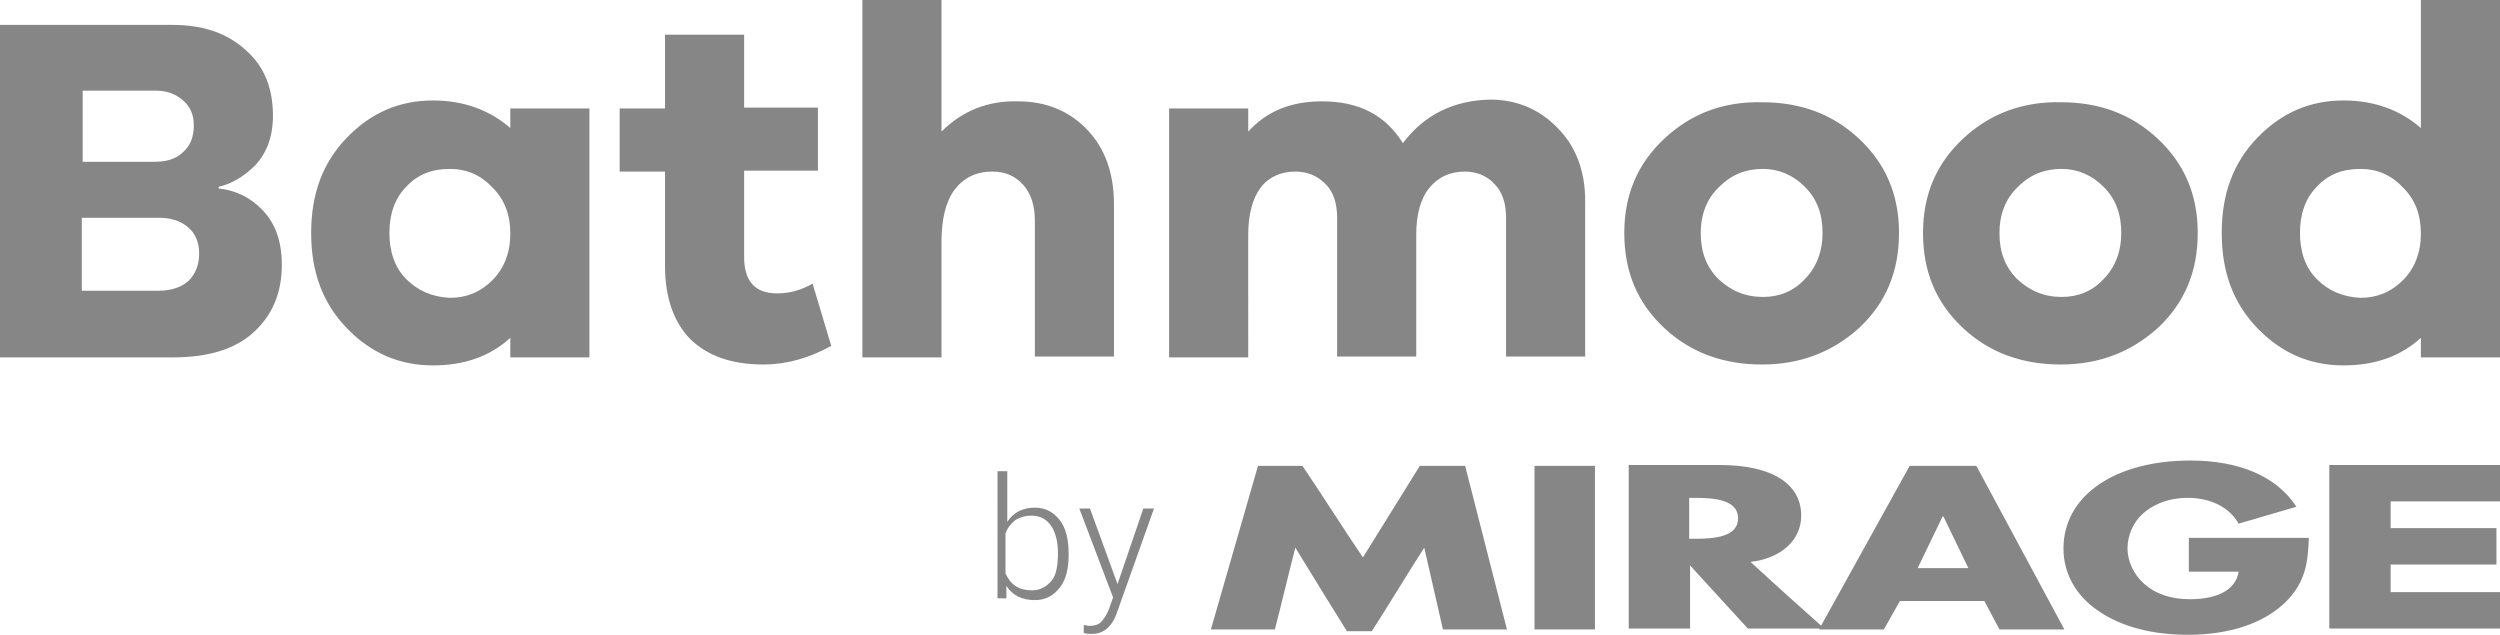<?xml version="1.0" encoding="utf-8"?>
<!-- Generator: Adobe Illustrator 25.2.0, SVG Export Plug-In . SVG Version: 6.00 Build 0)  -->
<svg version="1.1" id="Livello_1" xmlns="http://www.w3.org/2000/svg" xmlns:xlink="http://www.w3.org/1999/xlink" x="0px" y="0px"
	 viewBox="0 0 281.2 71.4" style="enable-background:new 0 0 281.2 71.4;" xml:space="preserve">
<style type="text/css">
	.st0{fill:#868686;}
</style>
<g>
	<path class="st0" d="M260.6,31.4c-1.3-1.3-1.9-3.1-1.9-5.2c0-2.1,0.6-3.9,1.9-5.2c1.3-1.4,2.9-2,4.9-2c1.9,0,3.5,0.7,4.8,2.1
		c1.4,1.4,2,3.1,2,5.2c0,2.1-0.7,3.9-2,5.2c-1.4,1.4-3,2-4.8,2C263.5,33.4,261.9,32.7,260.6,31.4 M272.3,0v14.4
		c-2.3-2-5.2-3.1-8.7-3.1c-3.8,0-7,1.4-9.7,4.2c-2.7,2.8-4,6.3-4,10.7c0,4.4,1.3,7.9,4,10.7c2.7,2.8,5.9,4.2,9.7,4.2
		c3.5,0,6.4-1,8.7-3.1v2.2h8.9V0H272.3z M226.9,31.4c-1.4-1.4-2-3.1-2-5.2c0-2.1,0.7-3.9,2.1-5.2c1.4-1.4,3-2,4.9-2
		c1.8,0,3.4,0.7,4.7,2c1.4,1.4,2,3.1,2,5.2c0,2.1-0.7,3.9-2,5.2c-1.3,1.4-2.9,2-4.7,2C229.9,33.4,228.3,32.7,226.9,31.4 M220.8,15.6
		c-3,2.8-4.5,6.3-4.5,10.6c0,4.4,1.5,7.9,4.5,10.7c3,2.8,6.7,4.1,11,4.1c4.3,0,7.9-1.4,10.9-4.1c3-2.8,4.5-6.3,4.5-10.7
		c0-4.3-1.5-7.8-4.5-10.6c-3-2.8-6.6-4.1-10.9-4.1C227.5,11.4,223.8,12.8,220.8,15.6 M193.3,31.4c-1.4-1.4-2-3.1-2-5.2
		c0-2.1,0.7-3.9,2.1-5.2c1.4-1.4,3-2,4.9-2c1.8,0,3.4,0.7,4.7,2c1.4,1.4,2,3.1,2,5.2c0,2.1-0.7,3.9-2,5.2c-1.3,1.4-2.9,2-4.7,2
		C196.3,33.4,194.7,32.7,193.3,31.4 M187.2,15.6c-3,2.8-4.5,6.3-4.5,10.6c0,4.4,1.5,7.9,4.5,10.7c3,2.8,6.7,4.1,11,4.1
		c4.3,0,7.9-1.4,10.9-4.1c3-2.8,4.5-6.3,4.5-10.7c0-4.3-1.5-7.8-4.5-10.6c-3-2.8-6.6-4.1-10.9-4.1C193.8,11.4,190.2,12.8,187.2,15.6
		 M157.8,16.1c-2-3.2-5-4.7-9.1-4.7c-3.5,0-6.2,1.1-8.3,3.4v-2.6h-8.9v28h8.9V26.4c0-2.3,0.5-4.1,1.4-5.3c0.9-1.2,2.3-1.8,3.9-1.8
		c1.4,0,2.5,0.5,3.4,1.4c0.9,0.9,1.3,2.2,1.3,3.8v15.6h8.9V26.4c0-2.3,0.5-4.1,1.5-5.3c1-1.2,2.3-1.8,4-1.8c1.3,0,2.5,0.5,3.3,1.4
		c0.9,0.9,1.3,2.2,1.3,3.8v15.6h8.9V22.6c0-3.3-1-6.1-3.1-8.2c-2-2.1-4.6-3.2-7.6-3.2C163.5,11.3,160.2,12.9,157.8,16.1 M105.9,14.8
		V0H97v40.2h8.9v-13c0-2.6,0.5-4.6,1.5-5.9c1-1.3,2.4-2,4.2-2c1.5,0,2.6,0.5,3.5,1.5c0.9,1,1.3,2.4,1.3,4v15.3h8.9V23
		c0-3.5-1-6.3-3-8.4c-2-2.1-4.6-3.2-7.8-3.2C111.1,11.3,108.2,12.5,105.9,14.8 M87.4,33c-2.5,0-3.7-1.4-3.7-4.1v-9.7H92v-7.1h-8.3
		V3.9h-8.9v8.3h-5.1v7.1h5.1v10.6c0,3.6,1,6.4,2.9,8.3c2,1.9,4.7,2.8,8.2,2.8c2.5,0,5.1-0.7,7.6-2.1l-2.1-7
		C90.2,32.6,88.9,33,87.4,33 M45.7,31.4c-1.3-1.3-1.9-3.1-1.9-5.2c0-2.1,0.6-3.9,1.9-5.2c1.3-1.4,2.9-2,4.9-2c1.9,0,3.5,0.7,4.8,2.1
		c1.4,1.4,2,3.1,2,5.2c0,2.1-0.7,3.9-2,5.2c-1.4,1.4-3,2-4.8,2C48.6,33.4,47,32.7,45.7,31.4 M57.4,12.2v2.2c-2.3-2-5.2-3.1-8.7-3.1
		c-3.8,0-7,1.4-9.7,4.2c-2.7,2.8-4,6.3-4,10.7c0,4.4,1.3,7.9,4,10.7c2.7,2.8,5.9,4.2,9.7,4.2c3.5,0,6.4-1,8.7-3.1v2.2h8.9v-28H57.4z
		 M9.2,24.5H18c1.3,0,2.4,0.4,3.2,1.1c0.8,0.7,1.2,1.7,1.2,2.9c0,1.3-0.4,2.3-1.2,3.1c-0.8,0.7-1.9,1.1-3.4,1.1H9.2V24.5z
		 M17.6,10.2c1.2,0,2.2,0.4,3,1.1c0.8,0.7,1.2,1.6,1.2,2.8c0,1.3-0.4,2.3-1.2,3c-0.8,0.8-1.9,1.1-3.3,1.1h-8v-8H17.6z M28.7,18.6
		c1.3-1.4,2-3.2,2-5.6c0-3.1-1-5.6-3.1-7.4c-2.1-1.9-4.8-2.8-8.2-2.8H0v37.4h19.4c4,0,7-0.9,9.1-2.8c2.1-1.9,3.2-4.4,3.2-7.6
		c0-2.6-0.7-4.6-2.1-6.1c-1.4-1.5-3.1-2.3-5-2.5v-0.2C26,20.7,27.4,19.9,28.7,18.6"/>
</g>
<g>
	<g>
		<path class="st0" d="M145.7,61.6c-0.8,3.1-1.5,6.1-2.3,9.2l0,0h-7.2h0l0,0l5.3-18.4l5,0c2.3,3.4,4.5,6.9,6.8,10.3
			c2.1-3.4,4.3-6.9,6.4-10.3l0,0h5.1l4.7,18.4l0,0h0h-7.2c-0.7-3.1-1.4-6.1-2.1-9.2c-2,3.1-3.9,6.3-5.9,9.4l0,0h-2.8
			C149.5,67.8,147.6,64.7,145.7,61.6"/>
	</g>
	<polygon class="st0" points="172.6,52.4 172.6,70.8 179.4,70.8 179.4,52.4 172.6,52.4 	"/>
	<path class="st0" d="M196.9,63.2c3.5-0.4,5.7-2.5,5.7-5.2c0-3.6-3.3-5.7-9.2-5.7h-10.2l0,18.4l6.9,0c0-2.4,0-4.7,0-7.1h0
		c2.2,2.4,4.3,4.7,6.5,7.1l0,0h8.5h0.1l0,0C202.4,68.2,199.6,65.7,196.9,63.2 M190,56h0.7c2.1,0,4.8,0.2,4.8,2.3
		c0,2.1-2.7,2.3-4.8,2.3H190V56L190,56z"/>
	<path class="st0" d="M223.2,67.6c0.6,1.1,1.1,2.1,1.7,3.2l0,0h7.3h0l0,0l-9.9-18.4l-7.5,0l-10.2,18.4l0,0h0h7.3
		c0.6-1.1,1.2-2.1,1.8-3.2H223.2z M221.4,63.9h-5.7h0l0,0l2.8-5.8l0.1,0L221.4,63.9L221.4,63.9L221.4,63.9z"/>
	<path class="st0" d="M281.2,56.4v-4.1h-19.2v18.4l19.2,0v-4.1h-12.3v-3.1h11.9h0v-4.1c-4,0-7.9,0-11.9,0v-3L281.2,56.4L281.2,56.4
		L281.2,56.4z"/>
	<path class="st0" d="M246.2,60.5v3.8c1.9,0,3.7,0,5.6,0c-0.3,2-2.3,3.1-5.5,3.1c-2.1,0-3.9-0.6-5.2-1.8c-1.1-1-1.8-2.5-1.8-3.9
		c0-1.4,0.6-2.9,1.7-3.9c0.9-0.8,2.5-1.8,5.1-1.8c2.6,0,4.7,1.1,5.7,2.9l0,0l6.5-1.9l0,0c-2.2-3.4-6.4-5.2-11.9-5.2
		c-8.6,0-14.3,4-14.3,9.9c0,2.8,1.4,5.3,3.9,7c2.6,1.8,6.1,2.7,10.1,2.7c4.7,0,8.5-1.3,10.9-3.6c2.4-2.3,2.6-4.7,2.7-7.3v0
		L246.2,60.5L246.2,60.5z"/>
</g>
<g>
	<path class="st0" d="M120.2,62.4c0,1.6-0.3,2.8-1,3.7c-0.7,0.9-1.6,1.4-2.8,1.4c-1.4,0-2.5-0.5-3.2-1.6l0,1.4h-1V53h1.1v5.7
		c0.7-1.1,1.8-1.6,3.1-1.6c1.2,0,2.1,0.5,2.8,1.4c0.7,0.9,1,2.2,1,3.8V62.4z M119,62.2c0-1.3-0.3-2.4-0.8-3.1
		c-0.5-0.7-1.2-1.1-2.2-1.1c-0.7,0-1.3,0.2-1.8,0.5c-0.5,0.4-0.9,0.9-1.1,1.5v4.5c0.6,1.3,1.5,1.9,3,1.9c0.9,0,1.6-0.4,2.2-1.1
		C118.8,64.7,119,63.6,119,62.2z"/>
	<path class="st0" d="M125.7,65.7l2.9-8.5h1.2L125.6,69l-0.2,0.5c-0.6,1.2-1.4,1.8-2.6,1.8c-0.3,0-0.6,0-0.9-0.1l0-0.9l0.6,0.1
		c0.5,0,1-0.1,1.3-0.4c0.3-0.3,0.6-0.7,0.9-1.4l0.5-1.4l-3.8-10h1.2L125.7,65.7z"/>
</g>
</svg>
